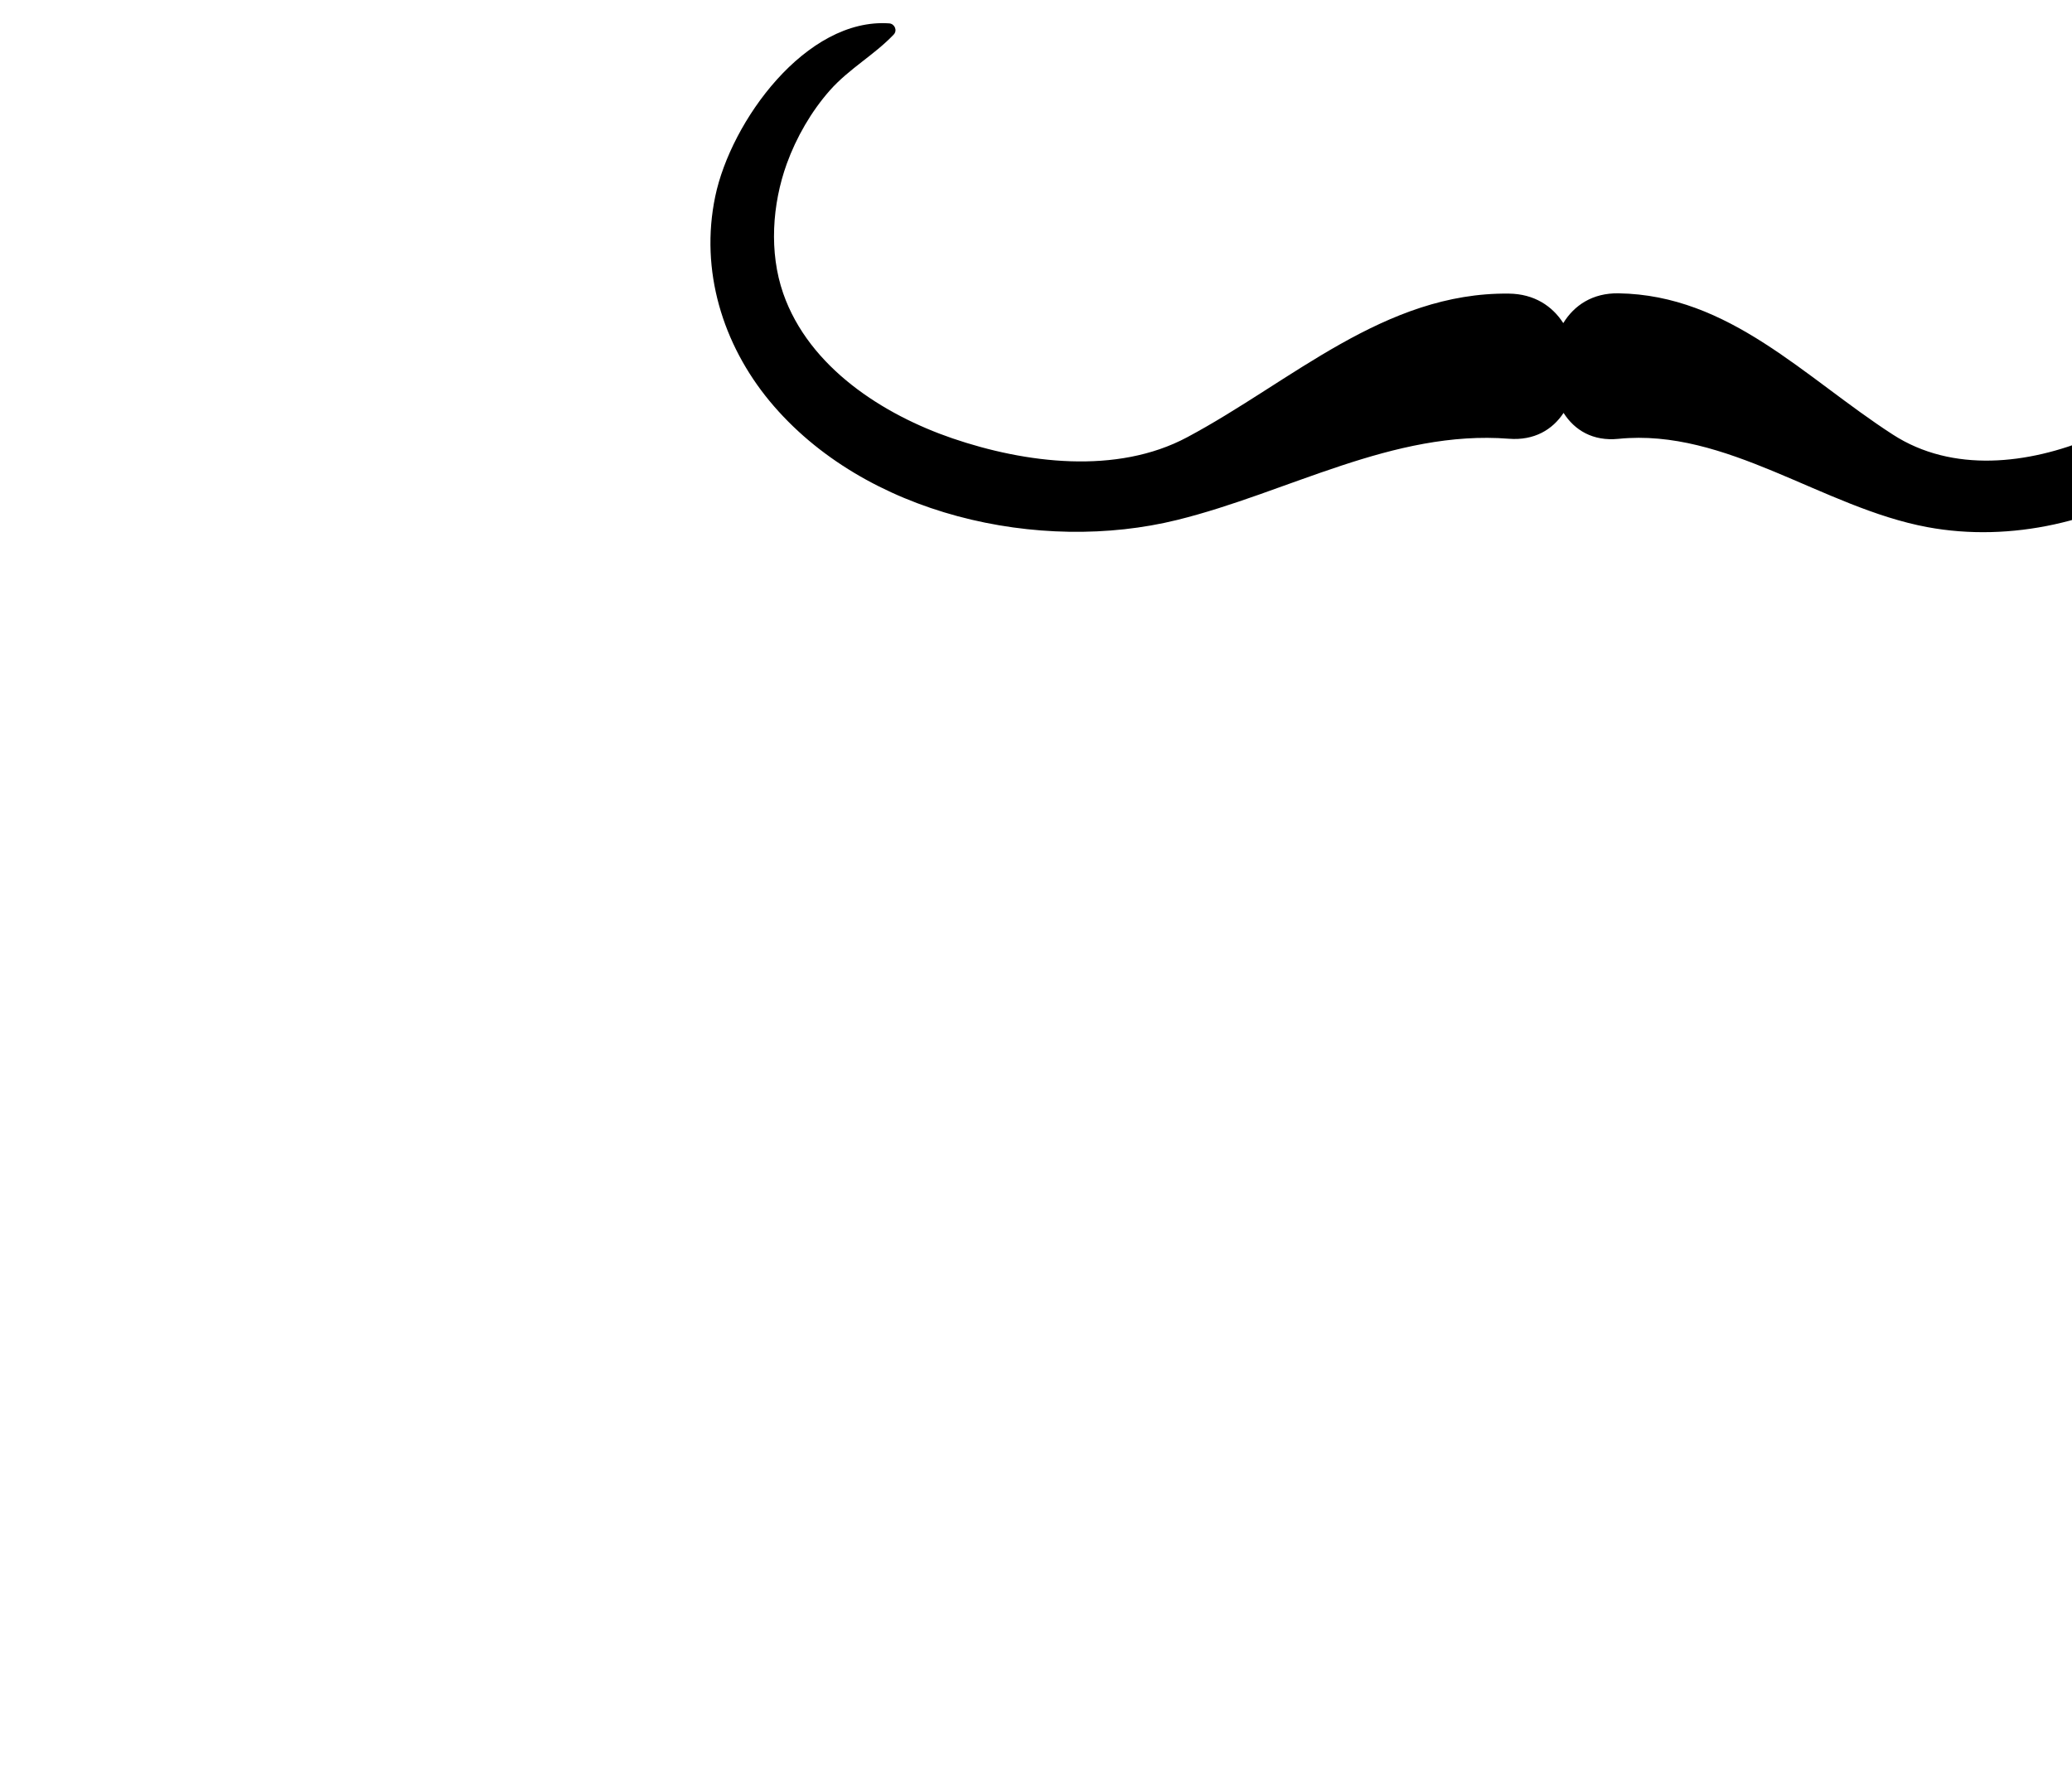 <svg width="21" height="18" viewBox="0 0 21 18" fill="none" xmlns="http://www.w3.org/2000/svg">
<g clip-path="url(#clip0_38_36)">
<path fill-rule="evenodd" clip-rule="evenodd" d="M22.895 1.018C22.647 0.67 22.2 0.213 21.748 0.237C21.69 0.24 21.669 0.306 21.703 0.35C21.851 0.538 22.053 0.672 22.201 0.865C22.377 1.092 22.503 1.367 22.585 1.644C22.705 2.048 22.738 2.504 22.631 2.914C22.444 3.637 21.85 4.167 21.202 4.437C20.561 4.705 19.789 4.797 19.183 4.404C18.287 3.825 17.528 2.99 16.403 2.973C16.14 2.969 15.954 3.095 15.844 3.275C15.733 3.102 15.55 2.979 15.293 2.976C14.032 2.961 13.091 3.867 12.032 4.432C11.317 4.814 10.391 4.695 9.653 4.443C8.957 4.205 8.201 3.728 7.938 2.974C7.793 2.557 7.826 2.071 7.974 1.66C8.072 1.39 8.223 1.129 8.41 0.917C8.604 0.697 8.859 0.559 9.058 0.35C9.098 0.307 9.066 0.241 9.013 0.237C8.17 0.178 7.408 1.228 7.249 1.991C7.092 2.742 7.326 3.491 7.799 4.064C8.762 5.228 10.544 5.613 11.931 5.27C13.053 4.993 14.12 4.355 15.293 4.447C15.55 4.467 15.735 4.355 15.847 4.185C15.958 4.36 16.144 4.474 16.403 4.448C17.497 4.337 18.473 5.146 19.535 5.343C20.38 5.5 21.293 5.288 22.018 4.813C22.775 4.316 23.308 3.52 23.343 2.57C23.363 2.023 23.209 1.458 22.895 1.018Z" fill="black"/>
</g>
<defs>
<clipPath id="clip0_38_36">
<rect width="21" height="18" fill="white"/>
</clipPath>
</defs>
</svg>
